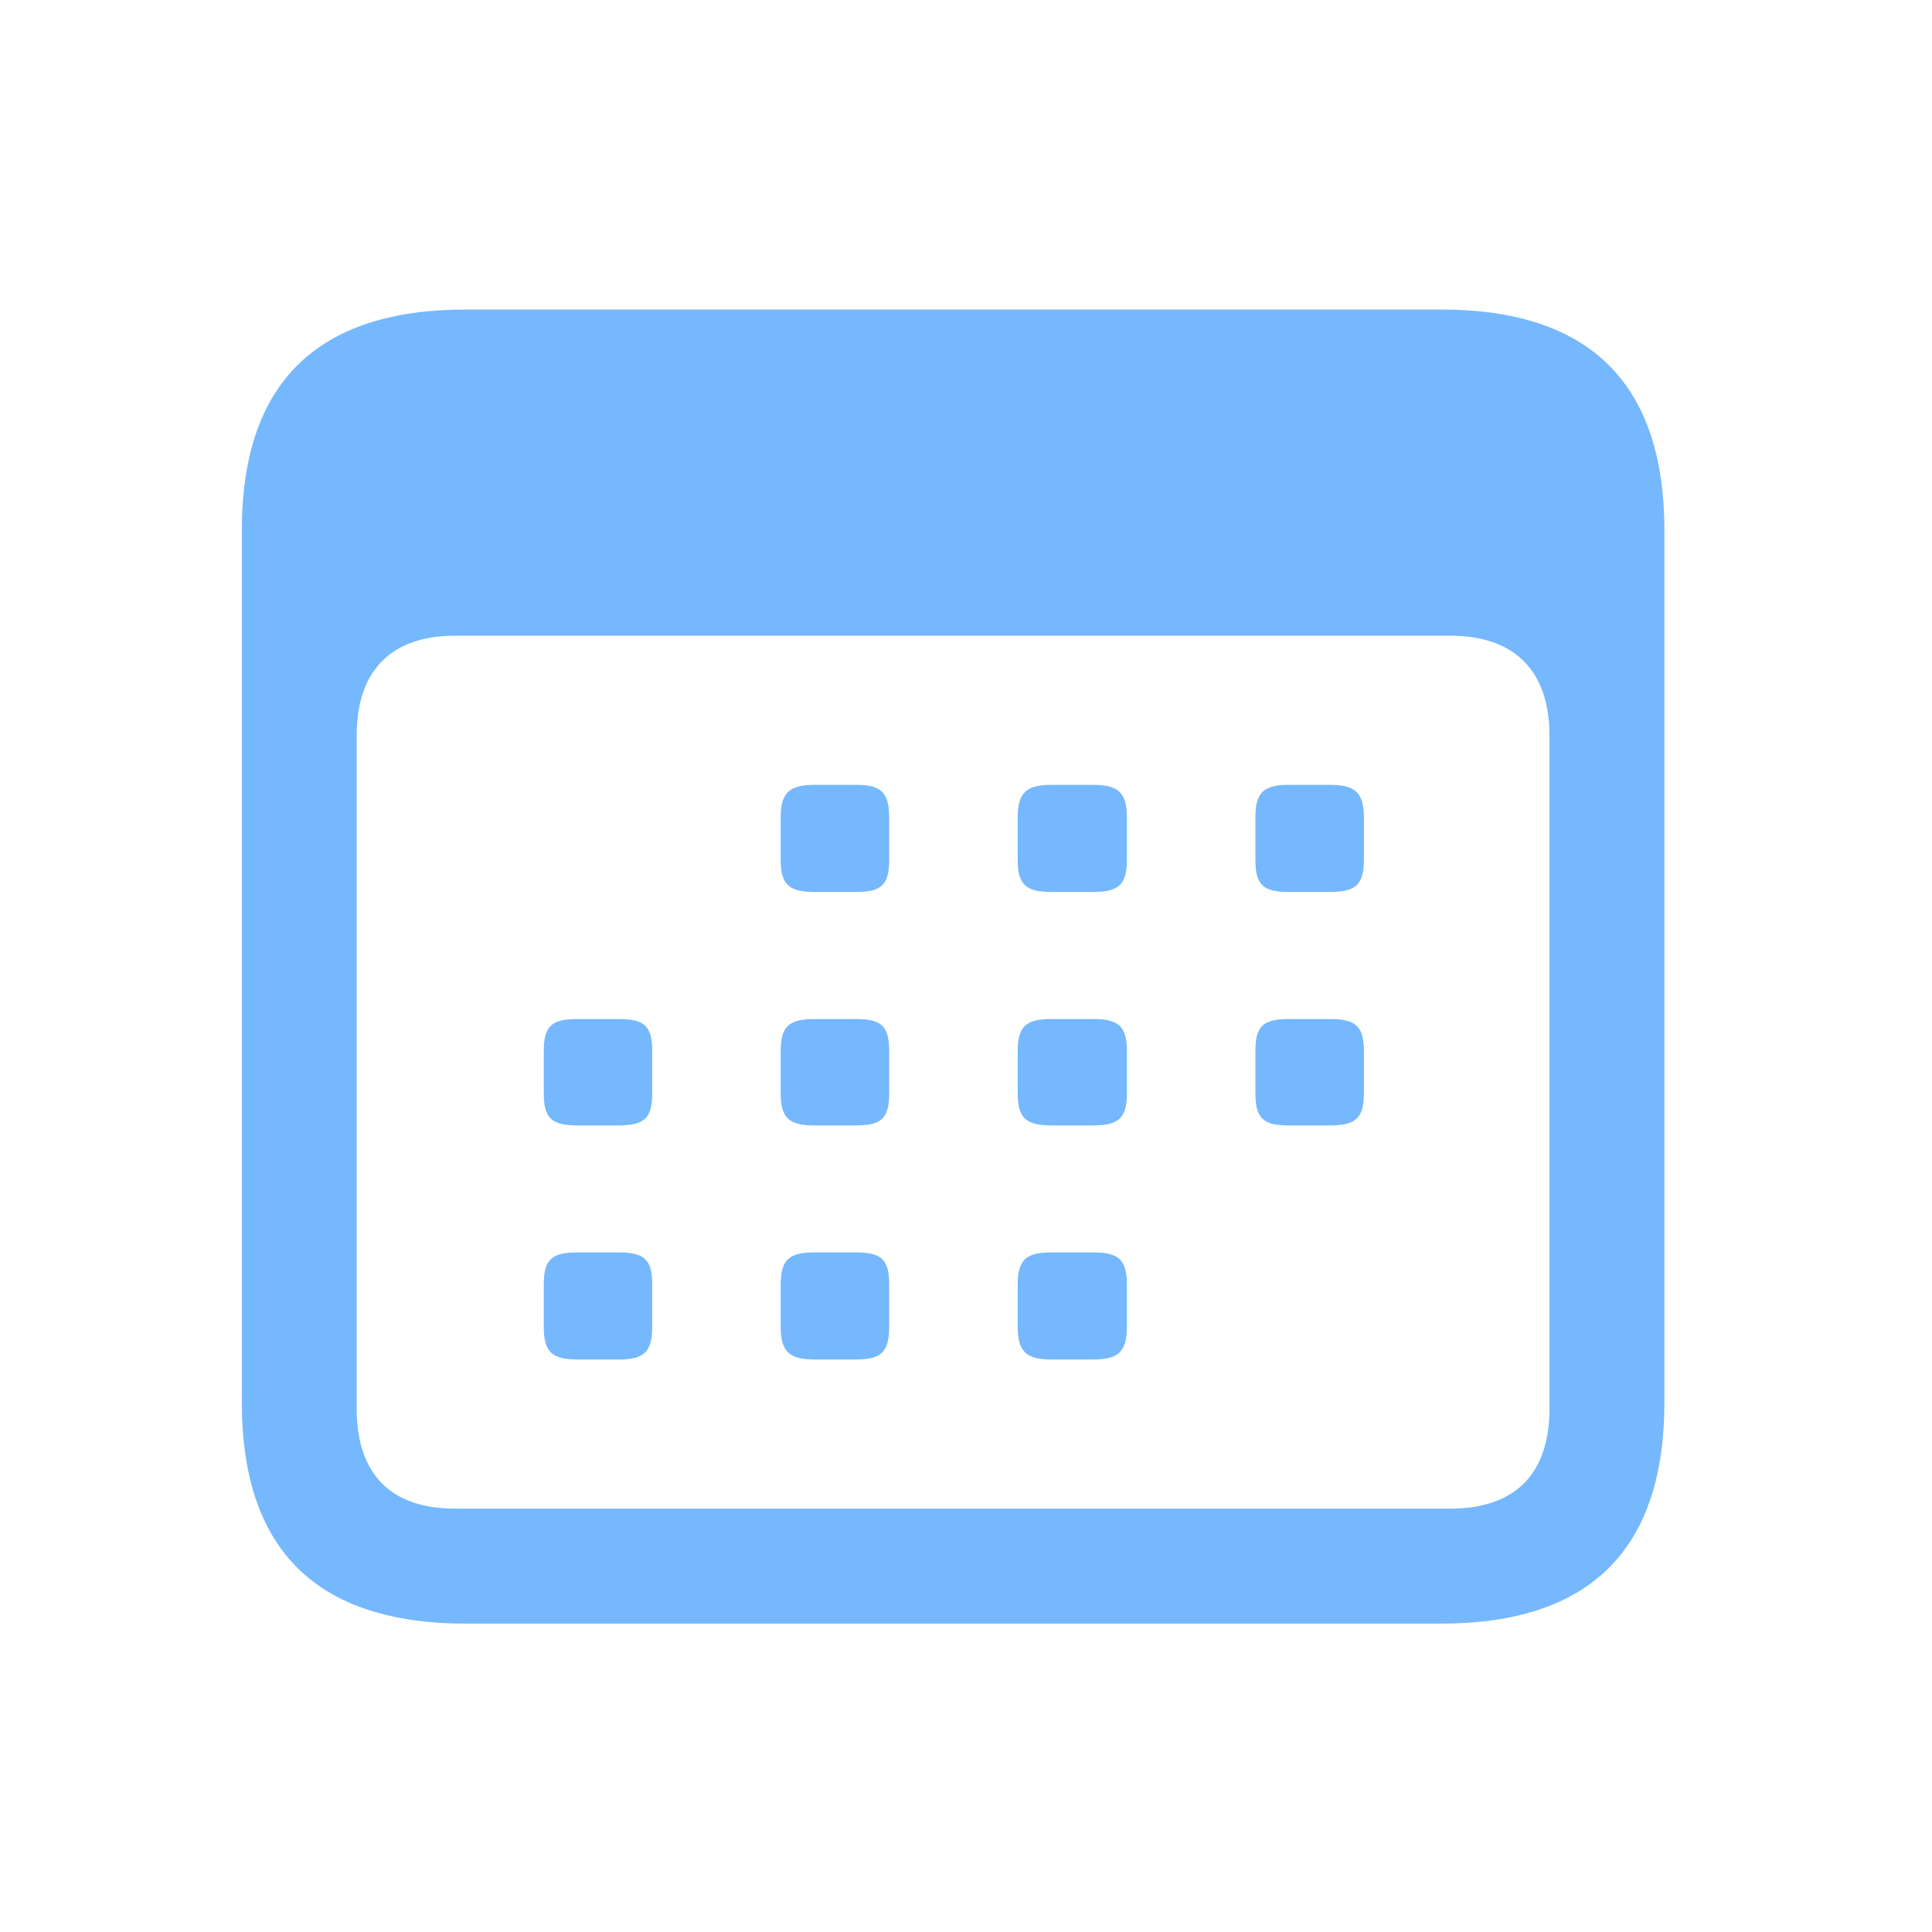 <svg width="24" height="24" viewBox="0 0 24 24" fill="none" xmlns="http://www.w3.org/2000/svg">
<path d="M5.788 20.169H17.9C19.754 20.169 20.676 19.247 20.676 17.42V6.593C20.676 4.767 19.754 3.845 17.9 3.845H5.788C3.935 3.845 3.004 4.758 3.004 6.593V17.42C3.004 19.256 3.935 20.169 5.788 20.169ZM5.655 18.741C4.866 18.741 4.431 18.325 4.431 17.5V9.138C4.431 8.323 4.866 7.897 5.655 7.897H18.016C18.805 7.897 19.248 8.323 19.248 9.138V17.5C19.248 18.325 18.805 18.741 18.016 18.741H5.655ZM10.115 11.08H10.638C10.949 11.08 11.046 10.992 11.046 10.681V10.158C11.046 9.848 10.949 9.75 10.638 9.75H10.115C9.805 9.75 9.698 9.848 9.698 10.158V10.681C9.698 10.992 9.805 11.08 10.115 11.08ZM13.059 11.08H13.582C13.893 11.08 13.999 10.992 13.999 10.681V10.158C13.999 9.848 13.893 9.75 13.582 9.75H13.059C12.749 9.75 12.642 9.848 12.642 10.158V10.681C12.642 10.992 12.749 11.08 13.059 11.08ZM16.003 11.08H16.526C16.837 11.08 16.943 10.992 16.943 10.681V10.158C16.943 9.848 16.837 9.75 16.526 9.75H16.003C15.693 9.75 15.595 9.848 15.595 10.158V10.681C15.595 10.992 15.693 11.08 16.003 11.08ZM7.171 13.98H7.686C8.005 13.98 8.102 13.891 8.102 13.581V13.057C8.102 12.747 8.005 12.659 7.686 12.659H7.171C6.852 12.659 6.755 12.747 6.755 13.057V13.581C6.755 13.891 6.852 13.98 7.171 13.98ZM10.115 13.98H10.638C10.949 13.98 11.046 13.891 11.046 13.581V13.057C11.046 12.747 10.949 12.659 10.638 12.659H10.115C9.805 12.659 9.698 12.747 9.698 13.057V13.581C9.698 13.891 9.805 13.98 10.115 13.98ZM13.059 13.98H13.582C13.893 13.98 13.999 13.891 13.999 13.581V13.057C13.999 12.747 13.893 12.659 13.582 12.659H13.059C12.749 12.659 12.642 12.747 12.642 13.057V13.581C12.642 13.891 12.749 13.98 13.059 13.98ZM16.003 13.98H16.526C16.837 13.98 16.943 13.891 16.943 13.581V13.057C16.943 12.747 16.837 12.659 16.526 12.659H16.003C15.693 12.659 15.595 12.747 15.595 13.057V13.581C15.595 13.891 15.693 13.98 16.003 13.98ZM7.171 16.888H7.686C8.005 16.888 8.102 16.791 8.102 16.48V15.957C8.102 15.647 8.005 15.558 7.686 15.558H7.171C6.852 15.558 6.755 15.647 6.755 15.957V16.48C6.755 16.791 6.852 16.888 7.171 16.888ZM10.115 16.888H10.638C10.949 16.888 11.046 16.791 11.046 16.48V15.957C11.046 15.647 10.949 15.558 10.638 15.558H10.115C9.805 15.558 9.698 15.647 9.698 15.957V16.48C9.698 16.791 9.805 16.888 10.115 16.888ZM13.059 16.888H13.582C13.893 16.888 13.999 16.791 13.999 16.48V15.957C13.999 15.647 13.893 15.558 13.582 15.558H13.059C12.749 15.558 12.642 15.647 12.642 15.957V16.48C12.642 16.791 12.749 16.888 13.059 16.888Z" fill="#75B8FD"/>
</svg>
